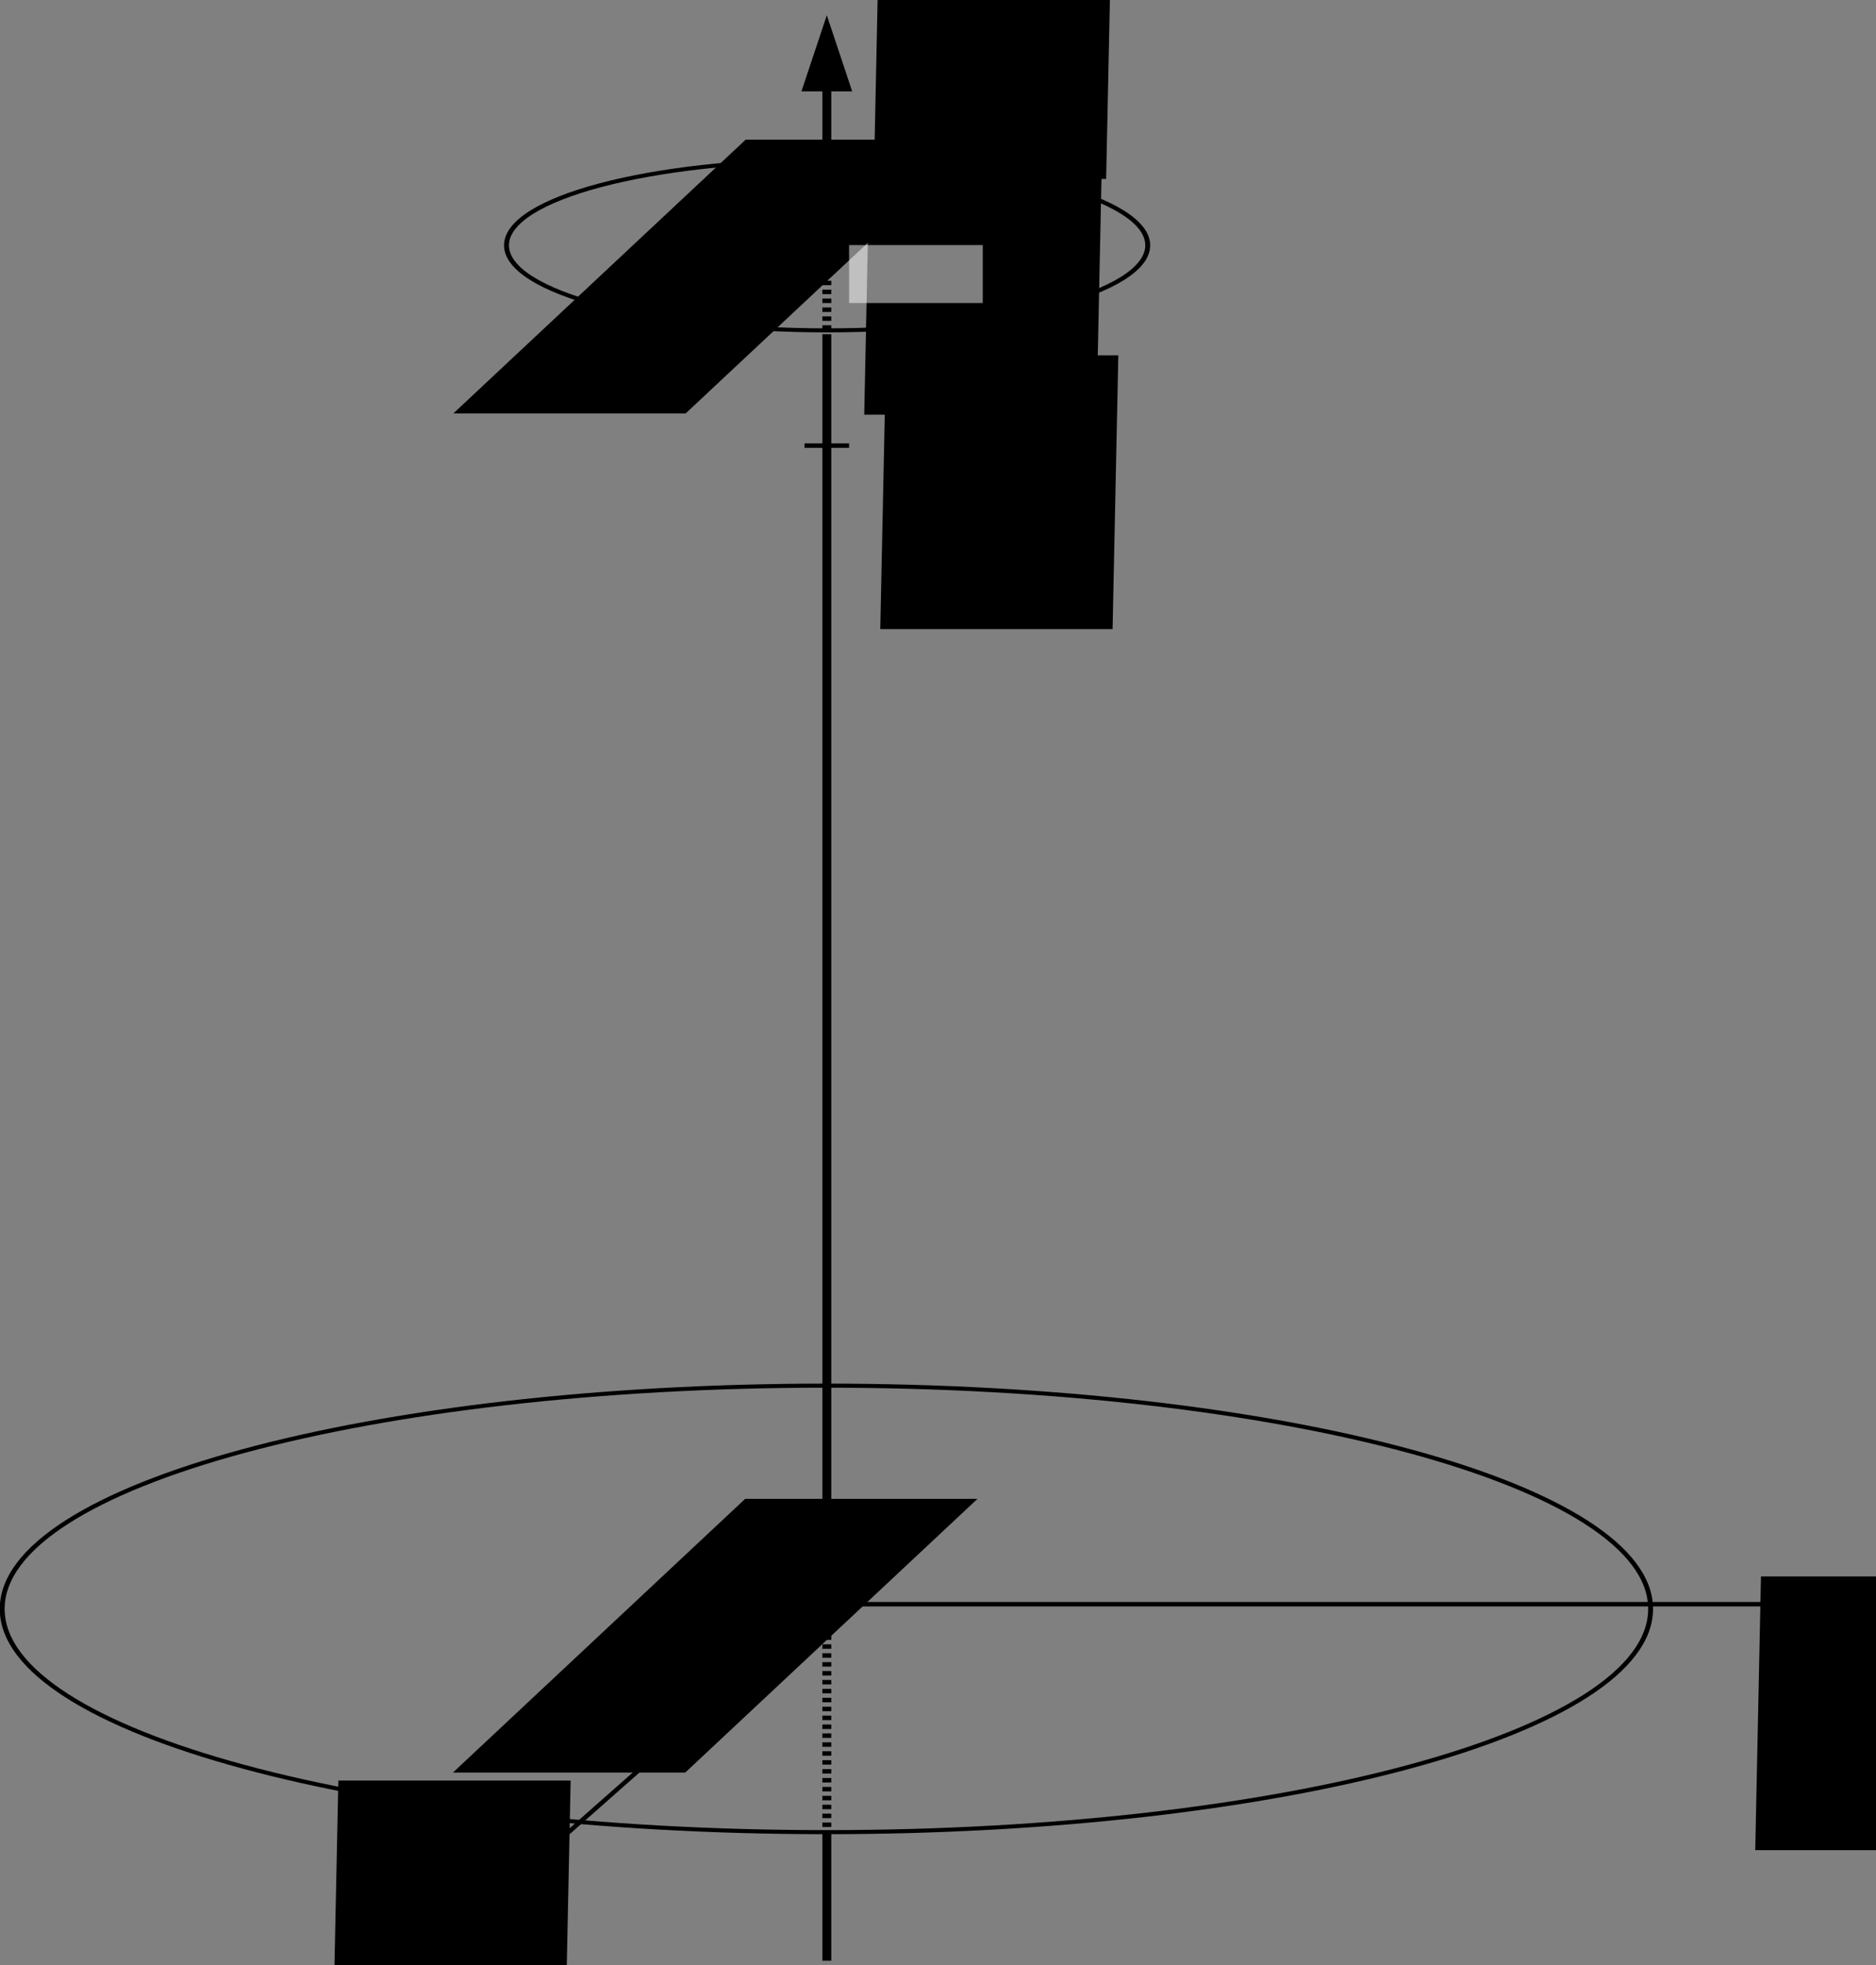 <?xml version="1.0" encoding="UTF-8" standalone="no"?>
<!-- Created with Inkscape (http://www.inkscape.org/) -->

<svg
   xmlns:dc="http://purl.org/dc/elements/1.1/"
   xmlns:cc="http://creativecommons.org/ns#"
   xmlns:rdf="http://www.w3.org/1999/02/22-rdf-syntax-ns#"
   xmlns:svg="http://www.w3.org/2000/svg"
   xmlns="http://www.w3.org/2000/svg"
   xmlns:sodipodi="http://sodipodi.sourceforge.net/DTD/sodipodi-0.dtd"
   xmlns:inkscape="http://www.inkscape.org/namespaces/inkscape"
   width="421.086"
   height="441"
   id="svg2"
   version="1.1"
   inkscape:version="0.48.4 r9939"
   sodipodi:docname="telescope_frame.pdf">
  <rect width="100%" height="100%" fill="#808080" stroke="none"/>
  <defs
     id="defs4">
    <marker
       inkscape:stockid="Arrow1Lend"
       orient="auto"
       refY="0"
       refX="0"
       id="Arrow1Lend"
       style="overflow:visible">
      <path
         id="path3858"
         d="M 0,0 5,-5 -12.5,0 5,5 0,0 z"
         style="fill-rule:evenodd;stroke:#000000;stroke-width:1pt"
         transform="matrix(-0.8,0,0,-0.8,-10,0)"
         inkscape:connector-curvature="0" />
    </marker>
    <marker
       inkscape:stockid="Arrow2Lend"
       orient="auto"
       refY="0"
       refX="0"
       id="Arrow2Lend"
       style="overflow:visible">
      <path
         id="path3876"
         style="fill-rule:evenodd;stroke-width:0.625;stroke-linejoin:round"
         d="M 8.719,4.034 -2.207,0.016 8.719,-4.002 c -1.745,2.372 -1.735,5.617 -6e-7,8.035 z"
         transform="matrix(-1.1,0,0,-1.1,-1.1,0)"
         inkscape:connector-curvature="0" />
    </marker>
    <marker
       inkscape:stockid="Arrow1Lstart"
       orient="auto"
       refY="0"
       refX="0"
       id="Arrow1Lstart"
       style="overflow:visible">
      <path
         id="path3855"
         d="M 0,0 5,-5 -12.5,0 5,5 0,0 z"
         style="fill-rule:evenodd;stroke:#000000;stroke-width:1pt"
         transform="matrix(0.8,0,0,0.8,10,0)"
         inkscape:connector-curvature="0" />
    </marker>
    <marker
       inkscape:stockid="Arrow2Lend"
       orient="auto"
       refY="0"
       refX="0"
       id="Arrow2Lend-9"
       style="overflow:visible">
      <path
         inkscape:connector-curvature="0"
         id="path3876-3"
         style="fill-rule:evenodd;stroke-width:0.625;stroke-linejoin:round"
         d="M 8.719,4.034 -2.207,0.016 8.719,-4.002 c -1.745,2.372 -1.735,5.617 -6e-7,8.035 z"
         transform="matrix(-1.1,0,0,-1.1,-1.1,0)" />
    </marker>
  </defs>
  <sodipodi:namedview
     id="base"
     pagecolor="#ffffff"
     bordercolor="#666666"
     borderopacity="1.0"
     inkscape:pageopacity="0.0"
     inkscape:pageshadow="2"
     inkscape:zoom="1.4142136"
     inkscape:cx="187.80807"
     inkscape:cy="219.66801"
     inkscape:document-units="px"
     inkscape:current-layer="layer1"
     showgrid="true"
     inkscape:snap-bbox="true"
     inkscape:bbox-paths="true"
     inkscape:bbox-nodes="true"
     inkscape:snap-bbox-edge-midpoints="true"
     inkscape:snap-bbox-midpoints="true"
     fit-margin-top="0"
     fit-margin-left="0"
     fit-margin-right="0"
     fit-margin-bottom="0"
     inkscape:window-width="1920"
     inkscape:window-height="1056"
     inkscape:window-x="0"
     inkscape:window-y="24"
     inkscape:window-maximized="1">
    <inkscape:grid
       type="xygrid"
       id="grid2985"
       empspacing="5"
       visible="true"
       enabled="true"
       snapvisiblegridlinesonly="true"
       originx="-54.414px"
       originy="-599px" />
  </sodipodi:namedview>
  <g
     inkscape:label="Layer 1"
     inkscape:groupmode="layer"
     id="layer1"
     transform="translate(-54.414,-12.362)">
    <path
       sodipodi:type="arc"
       style="fill:#800000;fill-opacity:0;stroke:#000000;stroke-width:1.094;stroke-linecap:round;stroke-linejoin:miter;stroke-miterlimit:4;stroke-opacity:1;stroke-dasharray:none;stroke-dashoffset:0"
       id="path2987"
       sodipodi:cx="195"
       sodipodi:cy="212.36218"
       sodipodi:rx="185"
       sodipodi:ry="60"
       d="m 380,212.362 c 0,33.137 -82.827,60 -185,60 -102.173,0 -185,-26.863 -185,-60 0,-33.137 82.827,-60 185,-60 102.173,0 185,26.863 185,60 z"
       transform="matrix(1,0,0,0.835,44.909,196.089)" />
    <path
       style="fill:none;stroke:#000000;stroke-width:2;stroke-linecap:butt;stroke-linejoin:miter;stroke-miterlimit:4;stroke-opacity:1;stroke-dasharray:none"
       d="M 240,372.362 240,87.362"
       id="path2989"
       inkscape:connector-curvature="0"
       sodipodi:nodetypes="cc" />
    <path
       style="fill:none;stroke:#000000;stroke-width:2;stroke-linecap:butt;stroke-linejoin:miter;stroke-miterlimit:4;stroke-opacity:1;stroke-dasharray:1, 1;stroke-dashoffset:0"
       d="m 240,422.362 0,-50"
       id="path2989-6"
       inkscape:connector-curvature="0"
       sodipodi:nodetypes="cc" />
    <path
       style="fill:none;stroke:#000000;stroke-width:2;stroke-linecap:butt;stroke-linejoin:miter;stroke-miterlimit:4;stroke-opacity:1;stroke-dasharray:1, 1;stroke-dashoffset:0"
       d="m 240,86.362 0,-19"
       id="path2989-6-8"
       inkscape:connector-curvature="0"
       sodipodi:nodetypes="cc" />
    <path
       style="fill:none;stroke:#000000;stroke-width:2;stroke-linecap:butt;stroke-linejoin:miter;stroke-miterlimit:4;stroke-opacity:1;stroke-dasharray:none;marker-end:none"
       d="m 240,67.362 0,-45"
       id="path2989-3"
       inkscape:connector-curvature="0"
       sodipodi:nodetypes="cc" />
    <path
       style="fill:none;stroke:#000000;stroke-width:2;stroke-linecap:butt;stroke-linejoin:miter;stroke-miterlimit:4;stroke-opacity:1;stroke-dasharray:none"
       d="m 240,452.362 0,-29"
       id="path2989-1"
       inkscape:connector-curvature="0"
       sodipodi:nodetypes="cc" />
    <path
       style="fill:none;stroke:#000000;stroke-width:1;stroke-linecap:butt;stroke-linejoin:miter;stroke-miterlimit:4;stroke-opacity:1;stroke-dasharray:none;marker-start:none;marker-mid:none;marker-end:none"
       d="m 240,372.362 235,0"
       id="path3849"
       inkscape:connector-curvature="0" />
    <path
       style="fill:none;stroke:#000000;stroke-width:1;stroke-linecap:butt;stroke-linejoin:miter;stroke-miterlimit:4;stroke-opacity:1;stroke-dasharray:none;marker-start:none;marker-mid:none;marker-end:none"
       d="m 240,372.362 -85,75"
       id="path3849-7"
       inkscape:connector-curvature="0"
       sodipodi:nodetypes="cc" />
    <flowRoot
       xml:space="preserve"
       id="flowRoot5809"
       style="font-size:40px;font-style:normal;font-variant:normal;font-weight:normal;font-stretch:normal;line-height:125%;letter-spacing:0px;word-spacing:0px;fill:#000000;fill-opacity:1;stroke:none;font-family:TeX Gyre Adventor;-inkscape-font-specification:TeX Gyre Adventor"
       transform="matrix(1,0,-1.068,1,339.972,198.492)"><flowRegion
         id="flowRegion5811"><rect
           id="rect5813"
           width="52.143"
           height="61.429"
           x="42.143"
           y="150.219"
           style="font-style:normal;font-variant:normal;font-weight:normal;font-stretch:normal;font-family:TeX Gyre Adventor;-inkscape-font-specification:TeX Gyre Adventor" /></flowRegion><flowPara
         id="flowPara5815"
         style="font-size:32px;font-style:normal;font-variant:normal;font-weight:normal;font-stretch:normal;font-family:TeX Gyre Pagella;-inkscape-font-specification:TeX Gyre Pagella">A</flowPara></flowRoot>    <flowRoot
       xml:space="preserve"
       id="flowRoot5809-1"
       style="font-size:40px;font-style:normal;font-variant:normal;font-weight:normal;font-stretch:normal;line-height:125%;letter-spacing:0px;word-spacing:0px;fill:#000000;fill-opacity:1;stroke:none;font-family:TeX Gyre Adventor;-inkscape-font-specification:TeX Gyre Adventor"
       transform="matrix(1,0,-1.068,1,340.076,-106.516)"><flowRegion
         id="flowRegion5811-8"><rect
           id="rect5813-1"
           width="52.143"
           height="61.429"
           x="42.143"
           y="150.219"
           style="font-style:normal;font-variant:normal;font-weight:normal;font-stretch:normal;font-family:TeX Gyre Adventor;-inkscape-font-specification:TeX Gyre Adventor" /></flowRegion><flowPara
         id="flowPara5815-3"
         style="font-size:32px;font-style:normal;font-variant:normal;font-weight:normal;font-stretch:normal;font-family:TeX Gyre Pagella;-inkscape-font-specification:TeX Gyre Pagella">D</flowPara></flowRoot>    <path
       style="fill:none;stroke:#000000;stroke-width:1px;stroke-linecap:butt;stroke-linejoin:miter;stroke-opacity:1"
       d="m 235,112.362 10,0"
       id="path5844"
       inkscape:connector-curvature="0"
       sodipodi:nodetypes="cc" />
    <flowRoot
       xml:space="preserve"
       id="flowRoot5809-1-7"
       style="font-size:40px;font-style:normal;font-variant:normal;font-weight:normal;font-stretch:normal;line-height:125%;letter-spacing:0px;word-spacing:0px;fill:#000000;fill-opacity:1;stroke:none;font-family:TeX Gyre Adventor;-inkscape-font-specification:TeX Gyre Adventor"
       transform="matrix(1,0,-0.021,1,214.301,-58.11)"><flowRegion
         id="flowRegion5811-8-9"><rect
           id="rect5813-1-9"
           width="52.143"
           height="61.429"
           x="42.143"
           y="150.219"
           style="font-style:normal;font-variant:normal;font-weight:normal;font-stretch:normal;font-family:TeX Gyre Adventor;-inkscape-font-specification:TeX Gyre Adventor" /></flowRegion><flowPara
         id="flowPara5815-3-5"
         style="font-style:normal;font-variant:normal;font-weight:normal;font-stretch:normal;font-family:TeX Gyre Pagella;-inkscape-font-specification:TeX Gyre Pagella">f</flowPara></flowRoot>    <flowRoot
       xml:space="preserve"
       id="flowRoot5809-1-7-2"
       style="font-size:40px;font-style:normal;font-variant:normal;font-weight:normal;font-stretch:normal;line-height:125%;letter-spacing:0px;word-spacing:0px;fill:#000000;fill-opacity:1;stroke:none;font-family:TeX Gyre Adventor;-inkscape-font-specification:TeX Gyre Adventor"
       transform="matrix(1,0,-0.021,1,212.857,-159.13)"><flowRegion
         id="flowRegion5811-8-9-6"><rect
           id="rect5813-1-9-7"
           width="52.143"
           height="61.429"
           x="42.143"
           y="150.219"
           style="font-style:normal;font-variant:normal;font-weight:normal;font-stretch:normal;font-family:TeX Gyre Adventor;-inkscape-font-specification:TeX Gyre Adventor" /></flowRegion><flowPara
         id="flowPara5815-3-5-2"
         style="font-style:normal;font-variant:normal;font-weight:normal;font-stretch:normal;font-family:TeX Gyre Pagella;-inkscape-font-specification:TeX Gyre Pagella">z</flowPara></flowRoot>    <flowRoot
       xml:space="preserve"
       id="flowRoot5809-1-7-2-9"
       style="font-size:40px;font-style:normal;font-variant:normal;font-weight:normal;font-stretch:normal;line-height:125%;letter-spacing:0px;word-spacing:0px;fill:#000000;fill-opacity:1;stroke:none;font-family:TeX Gyre Adventor;-inkscape-font-specification:TeX Gyre Adventor"
       transform="matrix(1,0,-0.021,1,410.695,215.91)"><flowRegion
         id="flowRegion5811-8-9-6-1"><rect
           id="rect5813-1-9-7-9"
           width="52.143"
           height="61.429"
           x="42.143"
           y="150.219"
           style="font-style:normal;font-variant:normal;font-weight:normal;font-stretch:normal;font-family:TeX Gyre Adventor;-inkscape-font-specification:TeX Gyre Adventor" /></flowRegion><flowPara
         id="flowPara5815-3-5-2-4"
         style="font-style:normal;font-variant:normal;font-weight:normal;font-stretch:normal;font-family:TeX Gyre Pagella;-inkscape-font-specification:TeX Gyre Pagella">y</flowPara></flowRoot>    <flowRoot
       xml:space="preserve"
       id="flowRoot5809-1-7-2-9-7"
       style="font-size:40px;font-style:normal;font-variant:normal;font-weight:normal;font-stretch:normal;line-height:125%;letter-spacing:0px;word-spacing:0px;fill:#000000;fill-opacity:1;stroke:none;font-family:TeX Gyre Adventor;-inkscape-font-specification:TeX Gyre Adventor"
       transform="matrix(1,0,-0.021,1,91.372,261.71)"
       inkscape:transform-center-x="-10.956099"
       inkscape:transform-center-y="-14.84"><flowRegion
         id="flowRegion5811-8-9-6-1-6"><rect
           id="rect5813-1-9-7-9-0"
           width="52.143"
           height="61.429"
           x="42.143"
           y="150.219"
           style="font-style:normal;font-variant:normal;font-weight:normal;font-stretch:normal;font-family:TeX Gyre Adventor;-inkscape-font-specification:TeX Gyre Adventor" /></flowRegion><flowPara
         id="flowPara5815-3-5-2-4-8"
         style="font-style:normal;font-variant:normal;font-weight:normal;font-stretch:normal;font-family:TeX Gyre Pagella;-inkscape-font-specification:TeX Gyre Pagella">x</flowPara></flowRoot>    <path
       style="fill:#000000;fill-opacity:1;stroke:#000000;stroke-width:1px;stroke-linecap:butt;stroke-linejoin:miter;stroke-opacity:1"
       d="m 160,437.362 -7,12 7,-2 z"
       id="path5954"
       inkscape:connector-curvature="0"
       sodipodi:nodetypes="cccc" />
    <path
       style="fill:#000000;fill-opacity:1;stroke:#000000;stroke-width:1px;stroke-linecap:butt;stroke-linejoin:miter;stroke-opacity:1"
       d="m 464,367.362 0,10 11,-5 z"
       id="path5954-9"
       inkscape:connector-curvature="0"
       sodipodi:nodetypes="cccc" />
    <path
       style="fill:#000000;fill-opacity:1;stroke:#000000;stroke-width:1px;stroke-linecap:butt;stroke-linejoin:miter;stroke-opacity:1"
       d="m 240,17.362 -5,15 10,0 z"
       id="path5954-9-3"
       inkscape:connector-curvature="0"
       sodipodi:nodetypes="cccc" />
    <path
       sodipodi:type="arc"
       style="fill:none;stroke:#000000;stroke-width:2.846;stroke-linecap:round;stroke-linejoin:miter;stroke-miterlimit:4;stroke-opacity:1;stroke-dasharray:none;stroke-dashoffset:0"
       id="path2987-4-7"
       sodipodi:cx="195"
       sodipodi:cy="212.36218"
       sodipodi:rx="185"
       sodipodi:ry="60"
       d="m 380,212.362 c 0,33.137 -82.827,60 -185,60 -102.173,0 -185,-26.863 -185,-60 0,-33.137 82.827,-60 185,-60 102.173,0 185,26.863 185,60 z"
       transform="matrix(0.389,0,0,0.318,164.213,-0.116)" />
    <path
       style="fill:none;stroke:#000000;stroke-width:1px;stroke-linecap:butt;stroke-linejoin:miter;stroke-opacity:1"
       d="m 235,67.362 10,0"
       id="path5844-2"
       inkscape:connector-curvature="0"
       sodipodi:nodetypes="cc" />
    <flowRoot
       xml:space="preserve"
       id="flowRoot5809-1-7-4"
       style="font-size:40px;font-style:normal;font-variant:normal;font-weight:normal;font-stretch:normal;line-height:125%;letter-spacing:0px;word-spacing:0px;fill:#000000;fill-opacity:1;stroke:none;font-family:TeX Gyre Adventor;-inkscape-font-specification:TeX Gyre Adventor"
       transform="matrix(1,0,-0.021,1,210.698,-106.236)"><flowRegion
         id="flowRegion5811-8-9-5"><rect
           id="rect5813-1-9-4"
           width="52.143"
           height="61.429"
           x="42.143"
           y="150.219"
           style="font-style:normal;font-variant:normal;font-weight:normal;font-stretch:normal;font-family:TeX Gyre Adventor;-inkscape-font-specification:TeX Gyre Adventor" /></flowRegion><flowPara
         id="flowPara5815-3-5-20"
         style="font-size:32px;font-style:normal;font-variant:normal;font-weight:normal;font-stretch:normal;font-family:TeX Gyre Pagella;-inkscape-font-specification:TeX Gyre Pagella">d</flowPara></flowRoot>    <rect
       style="fill:#ffffff;fill-opacity:0.502;stroke:none"
       id="rect6604"
       width="30"
       height="13"
       x="245"
       y="67.362" />
  </g>
</svg>

